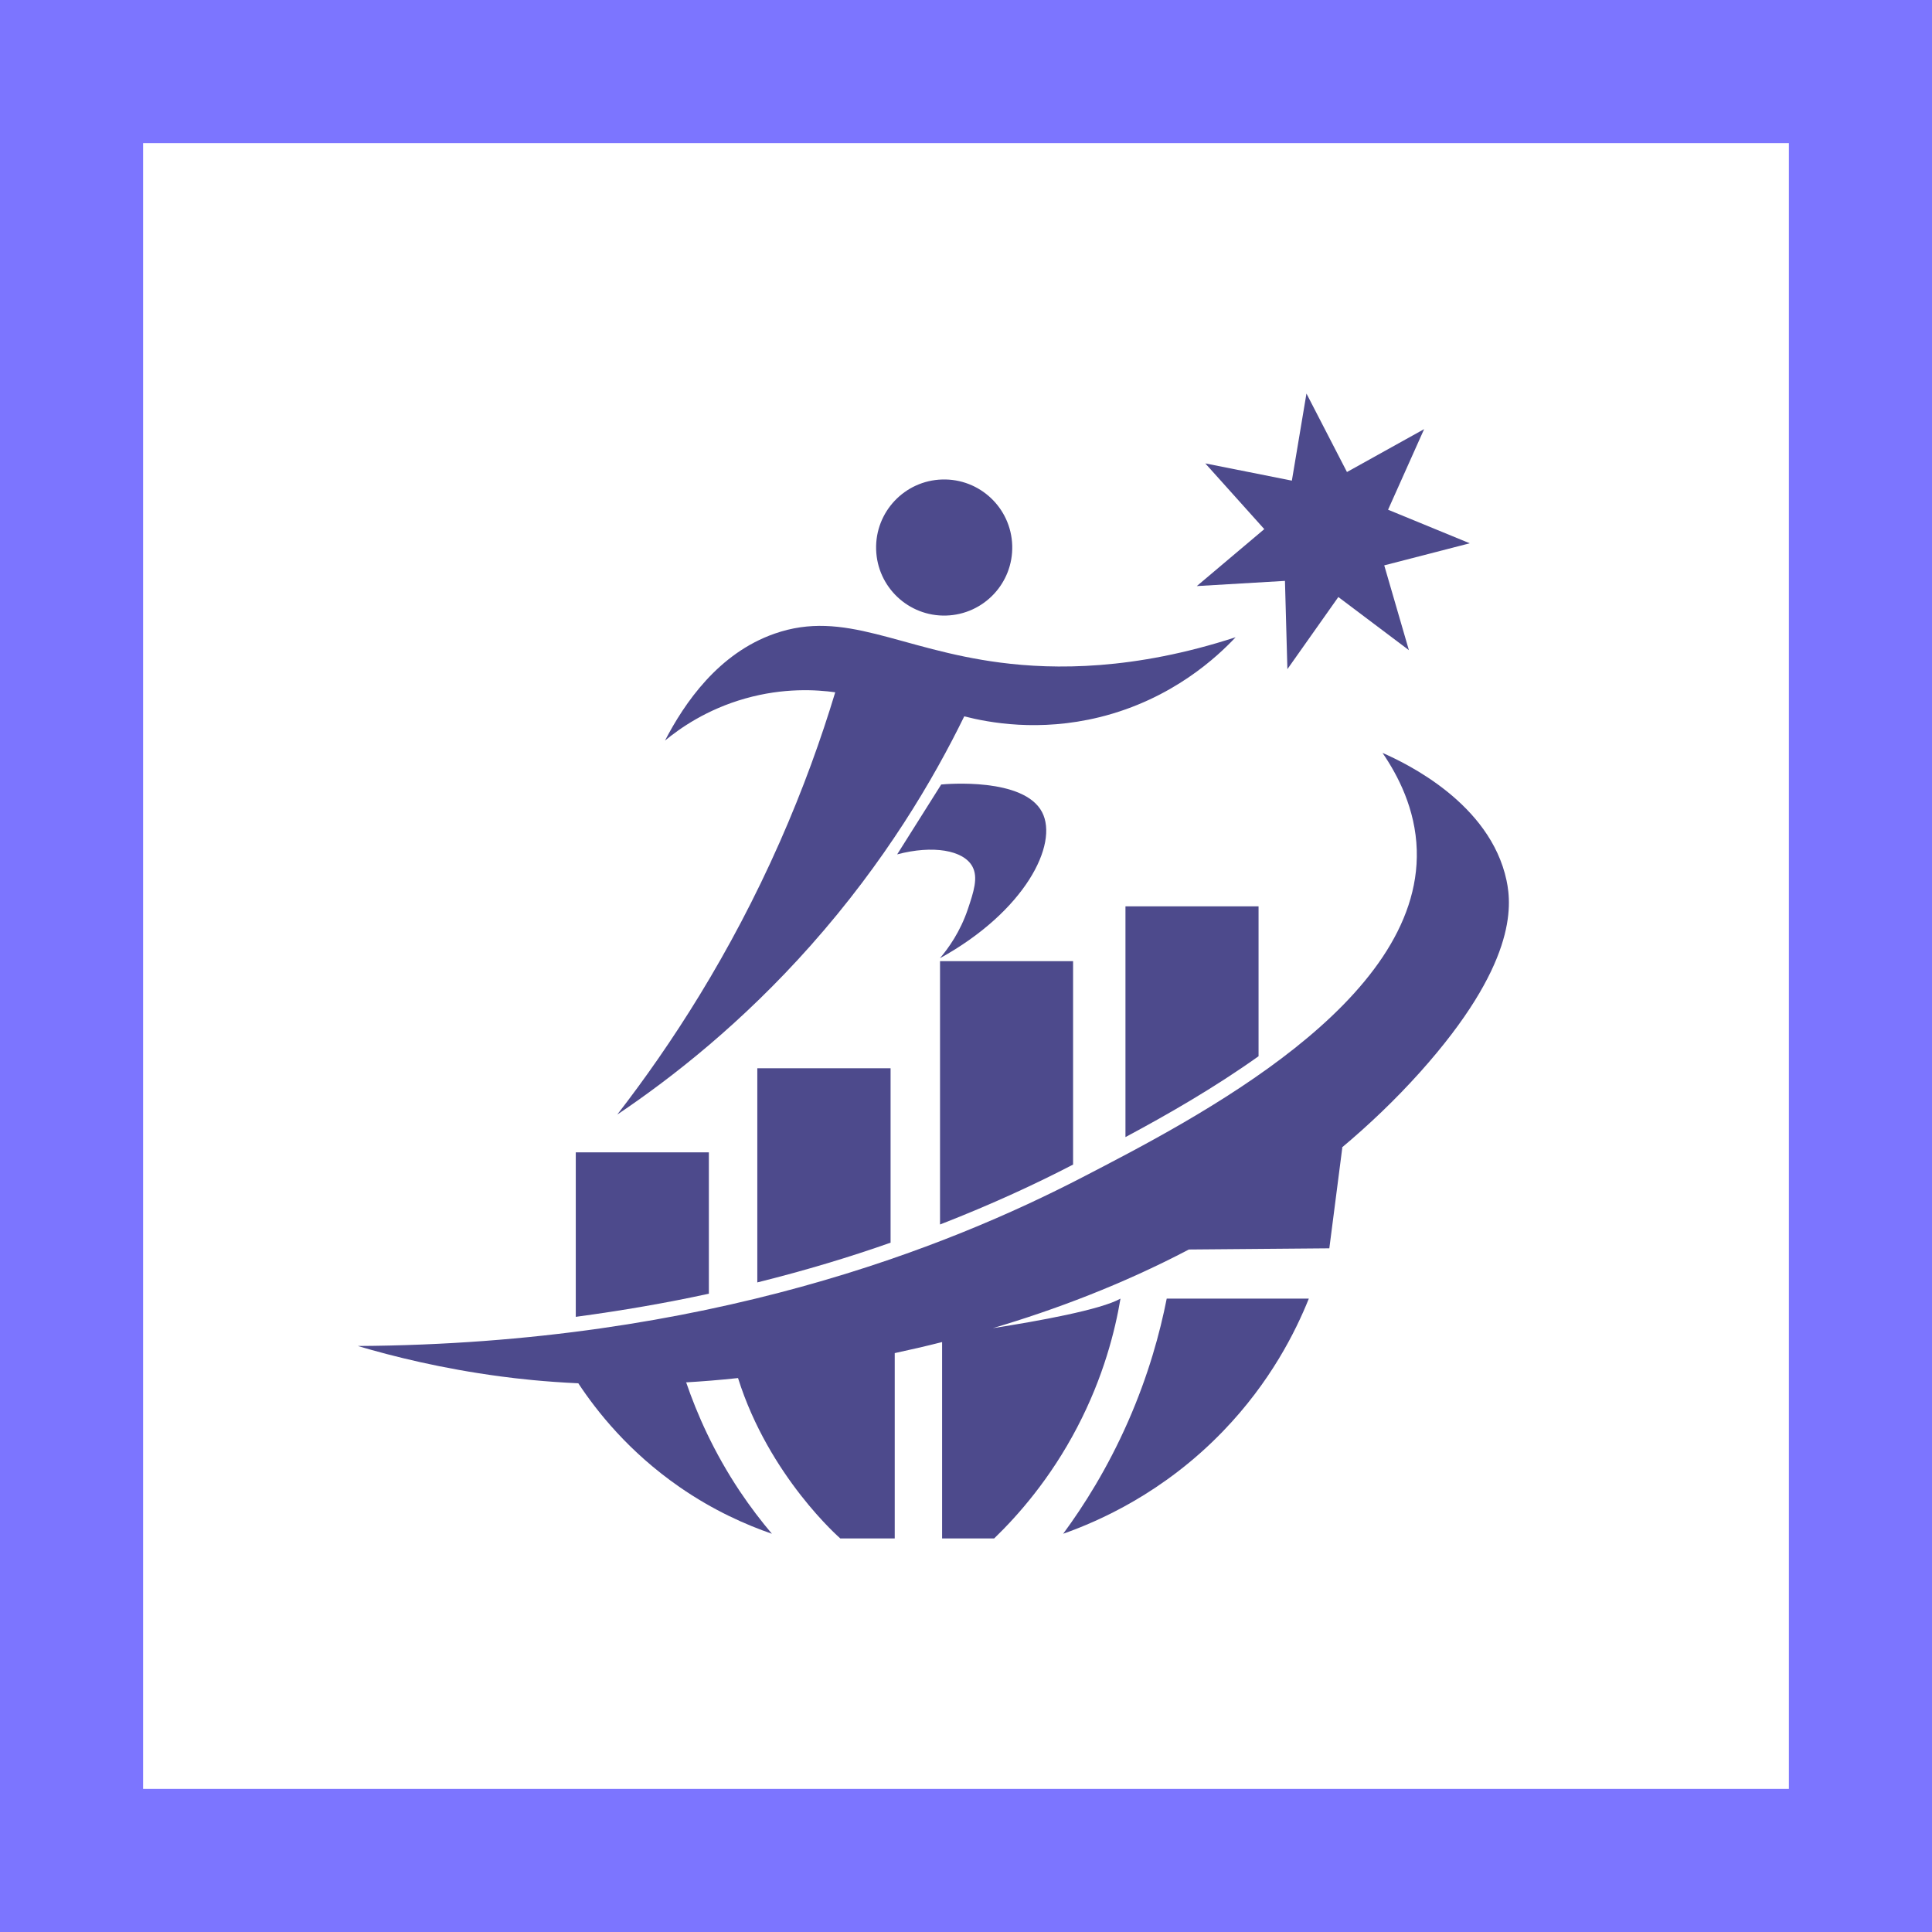 <svg width="54" height="54" viewBox="0 0 54 54" fill="none" xmlns="http://www.w3.org/2000/svg">
<g clip-path="url(#clip0_1_64)">
<path d="M52 2H2V52H52V2Z" stroke="#7C75FF" stroke-width="4"/>
<path d="M19.813 32.208V36.159C18.647 36.414 17.409 36.629 16.093 36.806V32.208H19.813Z" fill="#4D4A8C"/>
<path d="M24.892 29.859V34.733C23.765 35.131 22.521 35.507 21.167 35.844V29.859H24.892Z" fill="#4D4A8C"/>
<path d="M29.993 26.864V32.55C28.982 33.075 27.738 33.656 26.274 34.225V26.864H29.993Z" fill="#4D4A8C"/>
<path d="M35.177 25.333V29.522C33.944 30.401 32.624 31.158 31.457 31.782V25.333H35.177Z" fill="#4D4A8C"/>
<path d="M32.61 36.297H36.582C36.215 37.212 35.509 38.633 34.179 40.008C32.517 41.729 30.711 42.518 29.716 42.869C30.292 42.087 30.955 41.041 31.531 39.73C32.102 38.431 32.423 37.245 32.61 36.297Z" fill="#4D4A8C"/>
<path d="M42.108 24.608C41.649 22.451 39.301 21.334 38.642 21.044C39.071 21.672 39.564 22.608 39.599 23.758C39.728 28.006 33.495 31.229 30.239 32.913C26.535 34.829 19.803 37.562 10 37.621C10.994 37.915 12.353 38.253 13.989 38.471C14.46 38.534 15.206 38.62 16.175 38.664C16.171 38.664 16.168 38.664 16.164 38.664C16.676 39.439 17.569 40.576 18.991 41.561C19.947 42.224 20.862 42.623 21.575 42.869C21.277 42.518 20.973 42.121 20.675 41.676C19.946 40.582 19.482 39.524 19.179 38.639C19.17 38.639 19.161 38.639 19.152 38.639C19.622 38.611 20.113 38.573 20.628 38.517C21.496 41.276 23.487 43 23.487 43H25.008V37.82L25.007 37.82C25.429 37.73 25.873 37.627 26.332 37.511V43H27.787C28.449 42.36 29.353 41.34 30.108 39.894C30.845 38.485 31.167 37.194 31.318 36.297C30.768 36.608 29.023 36.924 27.752 37.122C29.477 36.611 31.36 35.906 33.233 34.922L33.23 34.924L37.155 34.891L37.519 32.068L37.492 32.086C38.255 31.447 38.993 30.746 39.689 29.97C42.371 26.976 42.263 25.337 42.108 24.608Z" fill="#4D4A8C"/>
<path d="M26.271 26.783C26.508 26.504 26.839 26.045 27.054 25.405C27.212 24.932 27.347 24.53 27.179 24.22C26.93 23.76 26.072 23.616 25.076 23.88C25.487 23.229 25.897 22.578 26.307 21.927C26.449 21.913 28.617 21.725 29.126 22.699C29.597 23.599 28.642 25.477 26.271 26.783Z" fill="#4D4A8C"/>
<path d="M34.536 17.811C31.69 18.739 29.47 18.715 27.968 18.521C25.129 18.155 23.618 17.024 21.652 17.71C20.078 18.259 19.131 19.652 18.587 20.699C18.992 20.365 19.745 19.829 20.83 19.523C21.908 19.218 22.825 19.277 23.345 19.35C22.952 20.649 22.449 22.053 21.8 23.524C20.41 26.674 18.756 29.209 17.252 31.153C18.799 30.113 20.742 28.586 22.66 26.426C24.743 24.08 26.091 21.78 26.951 20.022C27.643 20.2 29.046 20.46 30.73 20.046C32.779 19.542 34.046 18.333 34.536 17.811Z" fill="#4D4A8C"/>
<path d="M28.292 15.248C28.323 16.298 27.496 17.174 26.446 17.205C25.395 17.236 24.519 16.409 24.488 15.359C24.457 14.309 25.284 13.432 26.334 13.402C27.384 13.371 28.261 14.197 28.292 15.248Z" fill="#4D4A8C"/>
<path d="M37.648 13.193L39.805 11.994L38.797 14.247L41.08 15.185L38.69 15.802L39.379 18.172L37.407 16.687L35.983 18.703L35.915 16.236L33.451 16.381L35.337 14.789L33.688 12.952L36.108 13.434L36.516 11L37.648 13.193Z" fill="#4D4A8C"/>
</g>
<defs>
<clipPath id="clip0_1_64">
<rect width="54" height="54" fill="white"/>
</clipPath>
</defs>
</svg>
